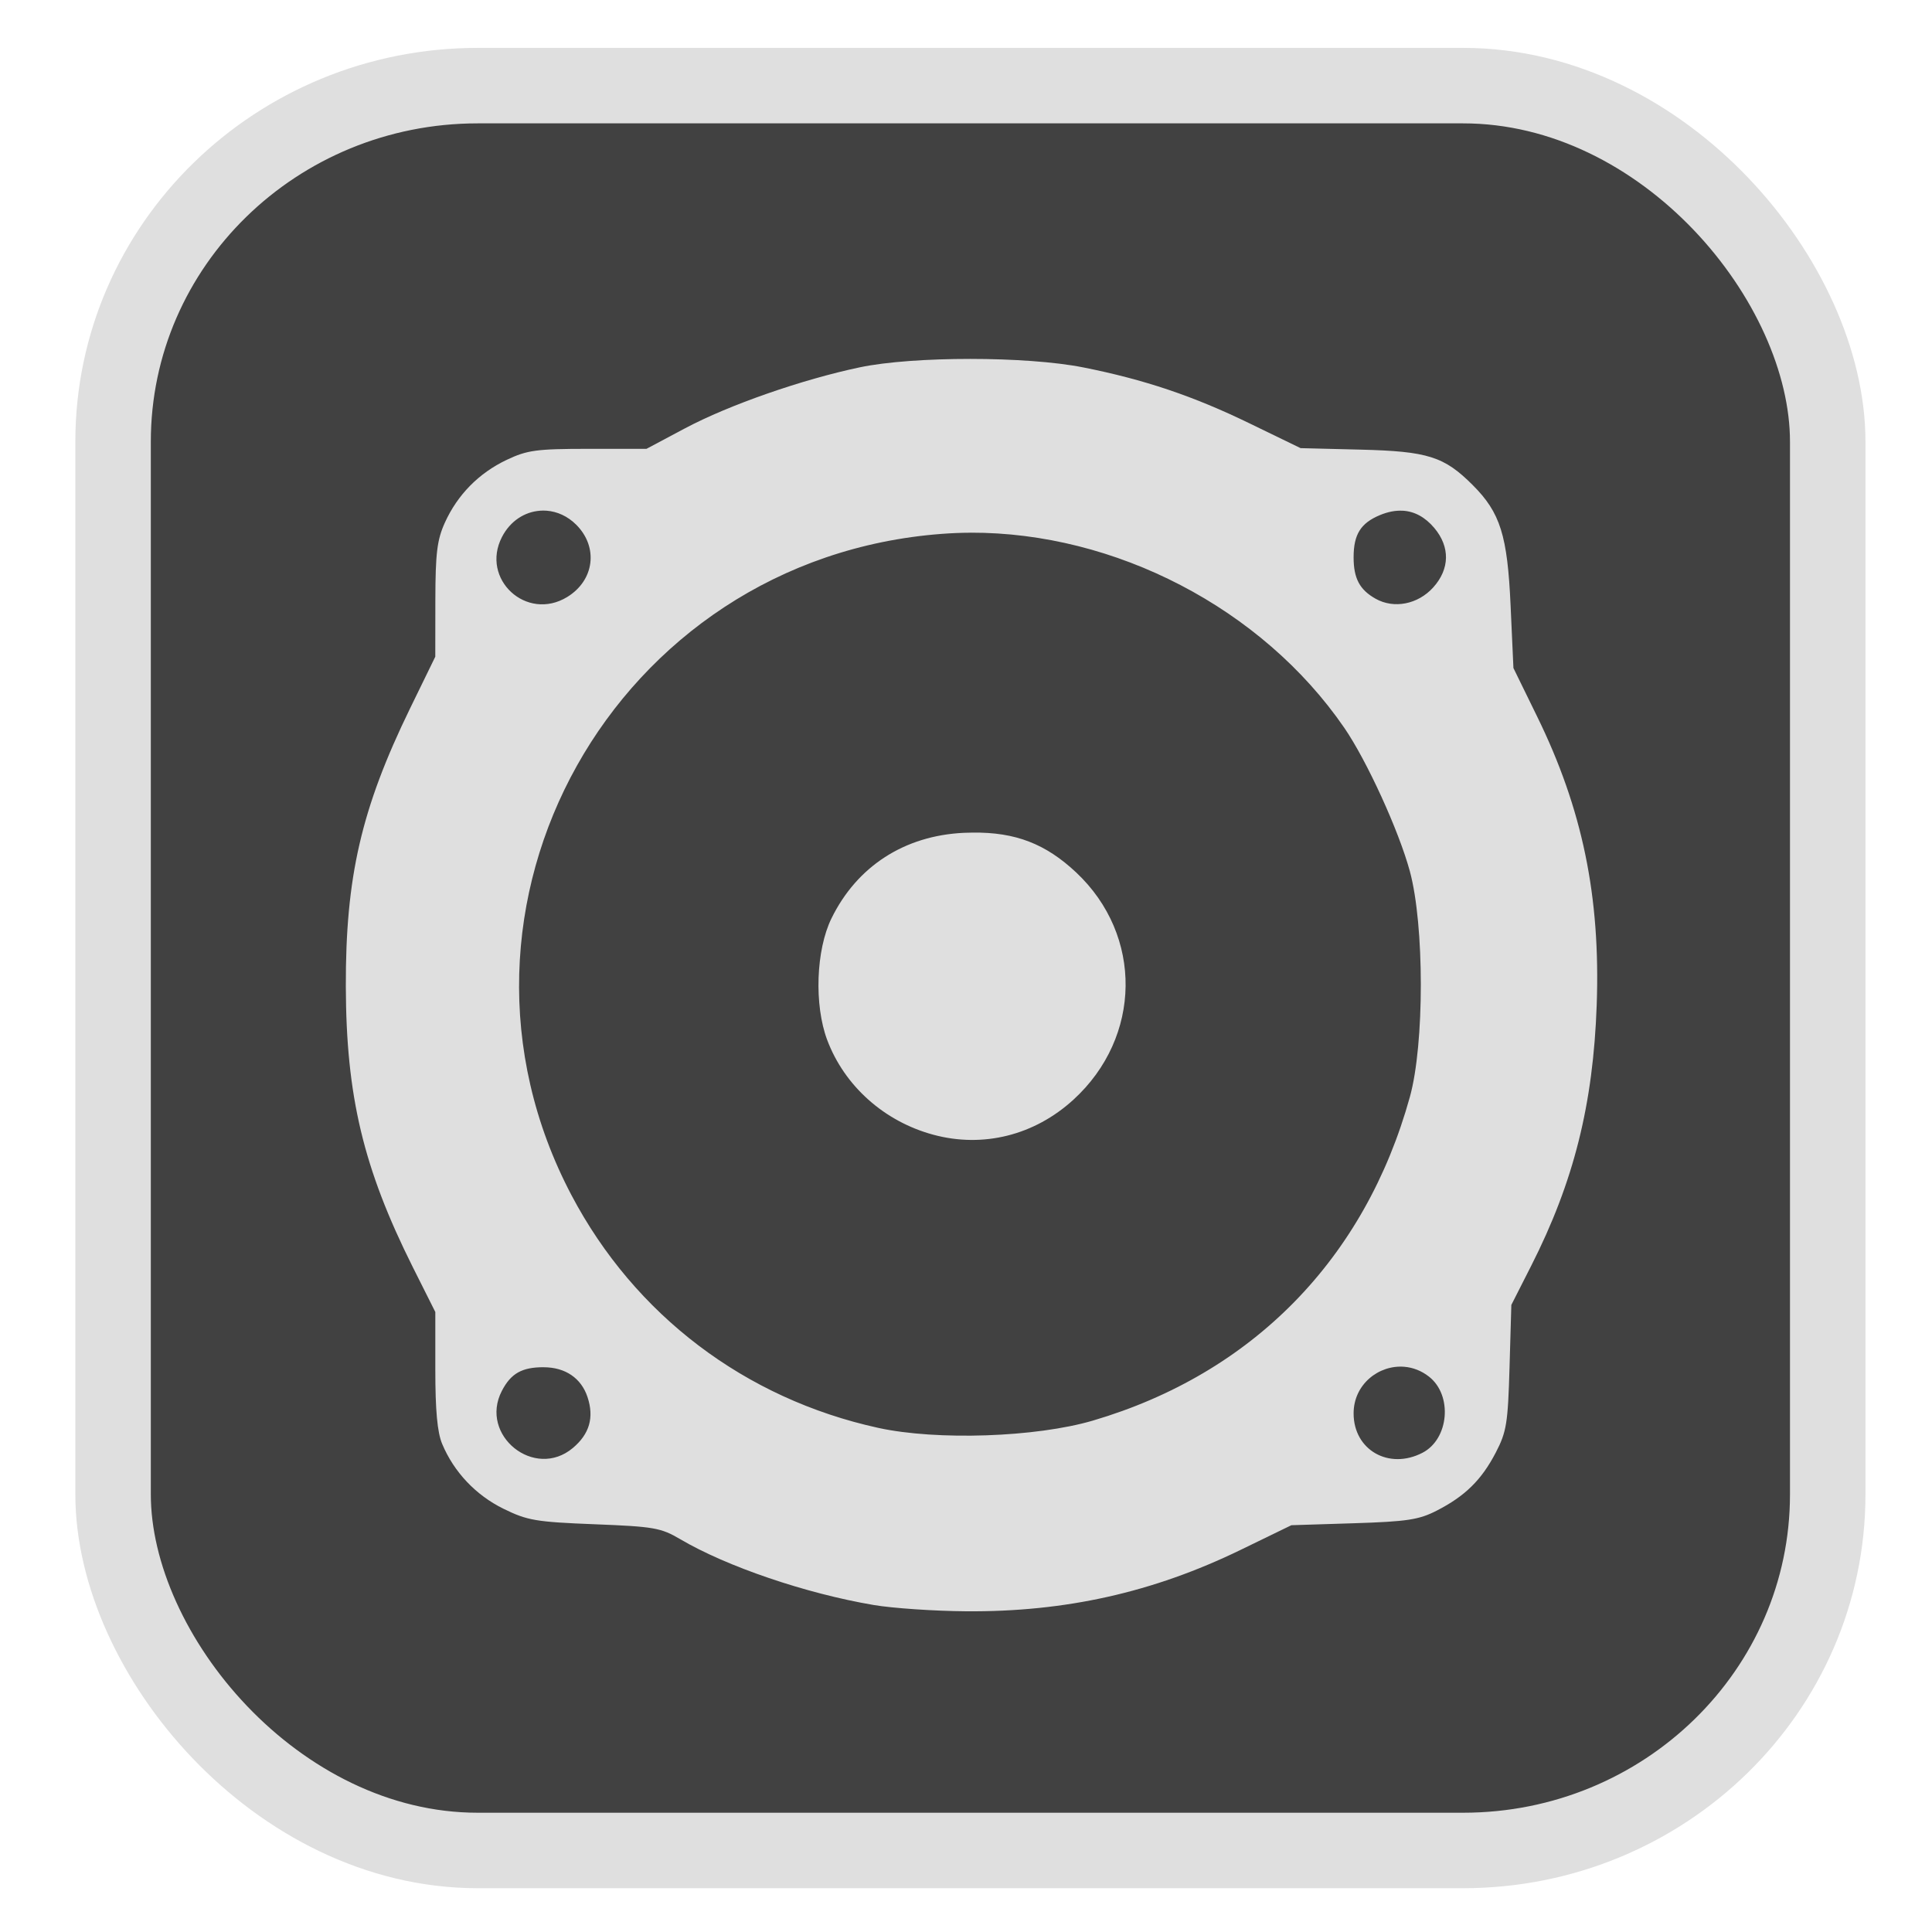 <?xml version="1.0" encoding="UTF-8" standalone="no"?>
<svg
   width="64"
   height="64"
   version="1.1"
   id="svg73"
   sodipodi:docname="hwloc.svg"
   inkscape:version="1.3.2 (091e20ef0f, 2023-11-25)"
   xmlns:inkscape="http://www.inkscape.org/namespaces/inkscape"
   xmlns:sodipodi="http://sodipodi.sourceforge.net/DTD/sodipodi-0.dtd"
   xmlns="http://www.w3.org/2000/svg"
   xmlns:svg="http://www.w3.org/2000/svg"
   xmlns:rdf="http://www.w3.org/1999/02/22-rdf-syntax-ns#"
   xmlns:cc="http://creativecommons.org/ns#"
   xmlns:dc="http://purl.org/dc/elements/1.1/">
  <sodipodi:namedview
     pagecolor="#f5f7fa"
     bordercolor="#666666"
     borderopacity="1"
     objecttolerance="10"
     gridtolerance="10"
     guidetolerance="10"
     inkscape:pageopacity="0"
     inkscape:pageshadow="2"
     inkscape:window-width="1377"
     inkscape:window-height="886"
     id="namedview75"
     showgrid="false"
     inkscape:zoom="4.4470387"
     inkscape:cx="47.784608"
     inkscape:cy="14.054296"
     inkscape:window-x="181"
     inkscape:window-y="77"
     inkscape:window-maximized="0"
     inkscape:current-layer="g877"
     inkscape:document-rotation="0"
     inkscape:pagecheckerboard="0"
     inkscape:showpageshadow="2"
     inkscape:deskcolor="#d1d1d1" />
  <defs
     id="defs29">
    <linearGradient
       id="b"
       x1="399.57"
       x2="399.57"
       y1="545.8"
       y2="517.8"
       gradientTransform="matrix(2.143,0,0,2.143,-825.864,-1107.666)"
       gradientUnits="userSpaceOnUse">
      <stop
         stop-color="#3889e9"
         offset="0"
         id="stop2" />
      <stop
         stop-color="#5ea5fb"
         offset="1"
         id="stop4" />
    </linearGradient>
    <linearGradient
       id="d"
       x2="1"
       gradientTransform="matrix(14.906,-4.711,4.711,14.906,322.05,998.27)"
       gradientUnits="userSpaceOnUse">
      <stop
         stop-color="#fafafa"
         offset="0"
         id="stop7" />
      <stop
         stop-color="#aaa"
         offset="1"
         id="stop8" />
    </linearGradient>
    <linearGradient
       id="e"
       x2="1"
       gradientTransform="matrix(21.44,0,0,21.44,26.636,1159.779)"
       gradientUnits="userSpaceOnUse">
      <stop
         stop-color="#f0f0f0"
         offset="0"
         id="stop9" />
      <stop
         stop-color="#b7f1ff"
         offset="1"
         id="stop10" />
    </linearGradient>
  </defs>
  <circle
     cx="32.516"
     cy="31.878"
     r="0"
     fill="url(#b)"
     stroke-width="1.571"
     id="circle41"
     style="fill:url(#b)" />
  <g
     aria-label="GZ"
     transform="matrix(1.221,0,0,0.819,0.496,-0.166)"
     id="text93"
     style="font-weight:bold;font-size:11.526px;line-height:1.25;font-family:sans-serif;-inkscape-font-specification:'sans-serif Bold';fill:#f2f2f2;stroke-width:0.288" />
  <g
     id="g877"
     transform="matrix(1.1,0,0,1.1,-3.185,-3.207)">
    <rect
       x="6.301"
       y="5.494"
       width="51.636"
       height="53.148"
       rx="10.981"
       ry="10.721"
       fill="url(#linearGradient862)"
       stroke-width="3.054"
       id="rect35-7-3"
       style="fill:#414141;fill-opacity:1;stroke:#dfdfdf;stroke-width:2.273;stroke-dasharray:none;stroke-opacity:1" />
    <path
       id="path50"
       style="fill:#dfdfdf;fill-opacity:1;stroke:none;stroke-width:1.21;stroke-dasharray:none;stroke-dashoffset:2.2;stroke-opacity:0.3"
       d="m 32.115,13.724 c -1.266,-2.54e-4 -2.52,0.084 -3.325,0.253 -1.737,0.365 -3.941,1.133 -5.263,1.836 l -1.163,0.619 h -1.756 c -1.557,0.001 -1.835,0.039 -2.451,0.331 -0.841,0.398 -1.485,1.053 -1.865,1.893 -0.234,0.518 -0.283,0.916 -0.286,2.33 l -0.002,1.706 -0.761,1.56 c -1.468,3.015 -1.942,5.075 -1.933,8.371 0.009,3.296 0.526,5.471 2.014,8.446 l 0.681,1.357 v 1.739 c 0,1.224 0.06,1.885 0.206,2.233 0.354,0.847 1.015,1.546 1.848,1.954 0.719,0.353 0.975,0.397 2.739,0.466 1.789,0.07 1.999,0.106 2.581,0.449 1.4,0.825 3.781,1.636 5.828,1.983 0.573,0.097 1.826,0.182 2.782,0.189 2.989,0.023 5.629,-0.567 8.269,-1.85 l 1.527,-0.742 1.876,-0.059 c 1.613,-0.051 1.965,-0.105 2.503,-0.381 0.852,-0.436 1.349,-0.925 1.777,-1.749 0.325,-0.626 0.365,-0.881 0.414,-2.571 l 0.054,-1.874 0.6,-1.182 c 1.282,-2.528 1.865,-4.855 1.971,-7.853 0.115,-3.26 -0.428,-5.896 -1.794,-8.685 l -0.714,-1.46 -0.085,-1.876 C 48.292,19.039 48.079,18.356 47.245,17.522 46.385,16.662 45.892,16.506 43.87,16.456 l -1.808,-0.045 -1.529,-0.742 c -1.702,-0.828 -3.177,-1.324 -5.02,-1.69 -0.854,-0.169 -2.133,-0.255 -3.398,-0.255 z m -12.958,4.571 c 0.065,-0.005 0.133,-0.005 0.199,0 0.316,0.024 0.632,0.162 0.893,0.423 0.674,0.674 0.547,1.676 -0.274,2.177 -1.223,0.746 -2.618,-0.541 -1.962,-1.81 0.25,-0.483 0.685,-0.756 1.144,-0.789 z m 25.977,0 c 0.358,0.019 0.679,0.193 0.955,0.52 0.48,0.57 0.468,1.235 -0.031,1.789 -0.461,0.512 -1.181,0.653 -1.735,0.343 -0.481,-0.27 -0.664,-0.612 -0.664,-1.248 0,-0.689 0.213,-1.03 0.792,-1.271 0.24,-0.1 0.468,-0.144 0.683,-0.132 z m -13.012,0.662 c 4.348,-0.014 8.775,2.269 11.254,5.873 0.678,0.985 1.644,3.099 1.976,4.32 0.441,1.626 0.442,5.211 0.002,6.797 -1.35,4.875 -4.735,8.332 -9.545,9.749 -1.713,0.504 -4.697,0.606 -6.464,0.22 -4.014,-0.878 -7.337,-3.4 -9.238,-7.005 -4.578,-8.683 1.296,-19.178 11.148,-19.918 0.289,-0.022 0.577,-0.034 0.867,-0.035 z m 0.059,9.032 c -0.086,0.001 -0.175,0.003 -0.265,0.007 -1.787,0.086 -3.212,1.009 -3.98,2.574 -0.468,0.954 -0.526,2.607 -0.13,3.663 0.52,1.386 1.72,2.457 3.198,2.855 1.498,0.404 3.043,0.018 4.218,-1.056 2.062,-1.885 2.099,-4.947 0.083,-6.842 -0.919,-0.863 -1.829,-1.217 -3.124,-1.201 z m 13.008,16.087 c 0.256,0.022 0.512,0.117 0.742,0.298 0.716,0.563 0.601,1.879 -0.199,2.292 -1.011,0.523 -2.073,-0.084 -2.073,-1.186 0,-0.878 0.762,-1.469 1.529,-1.404 z m -25.923,0.014 c 0.653,0 1.134,0.327 1.323,0.9 0.203,0.614 0.059,1.11 -0.442,1.531 -1.151,0.968 -2.83,-0.381 -2.139,-1.718 0.273,-0.527 0.604,-0.714 1.257,-0.714 z" />
  </g>
</svg>
